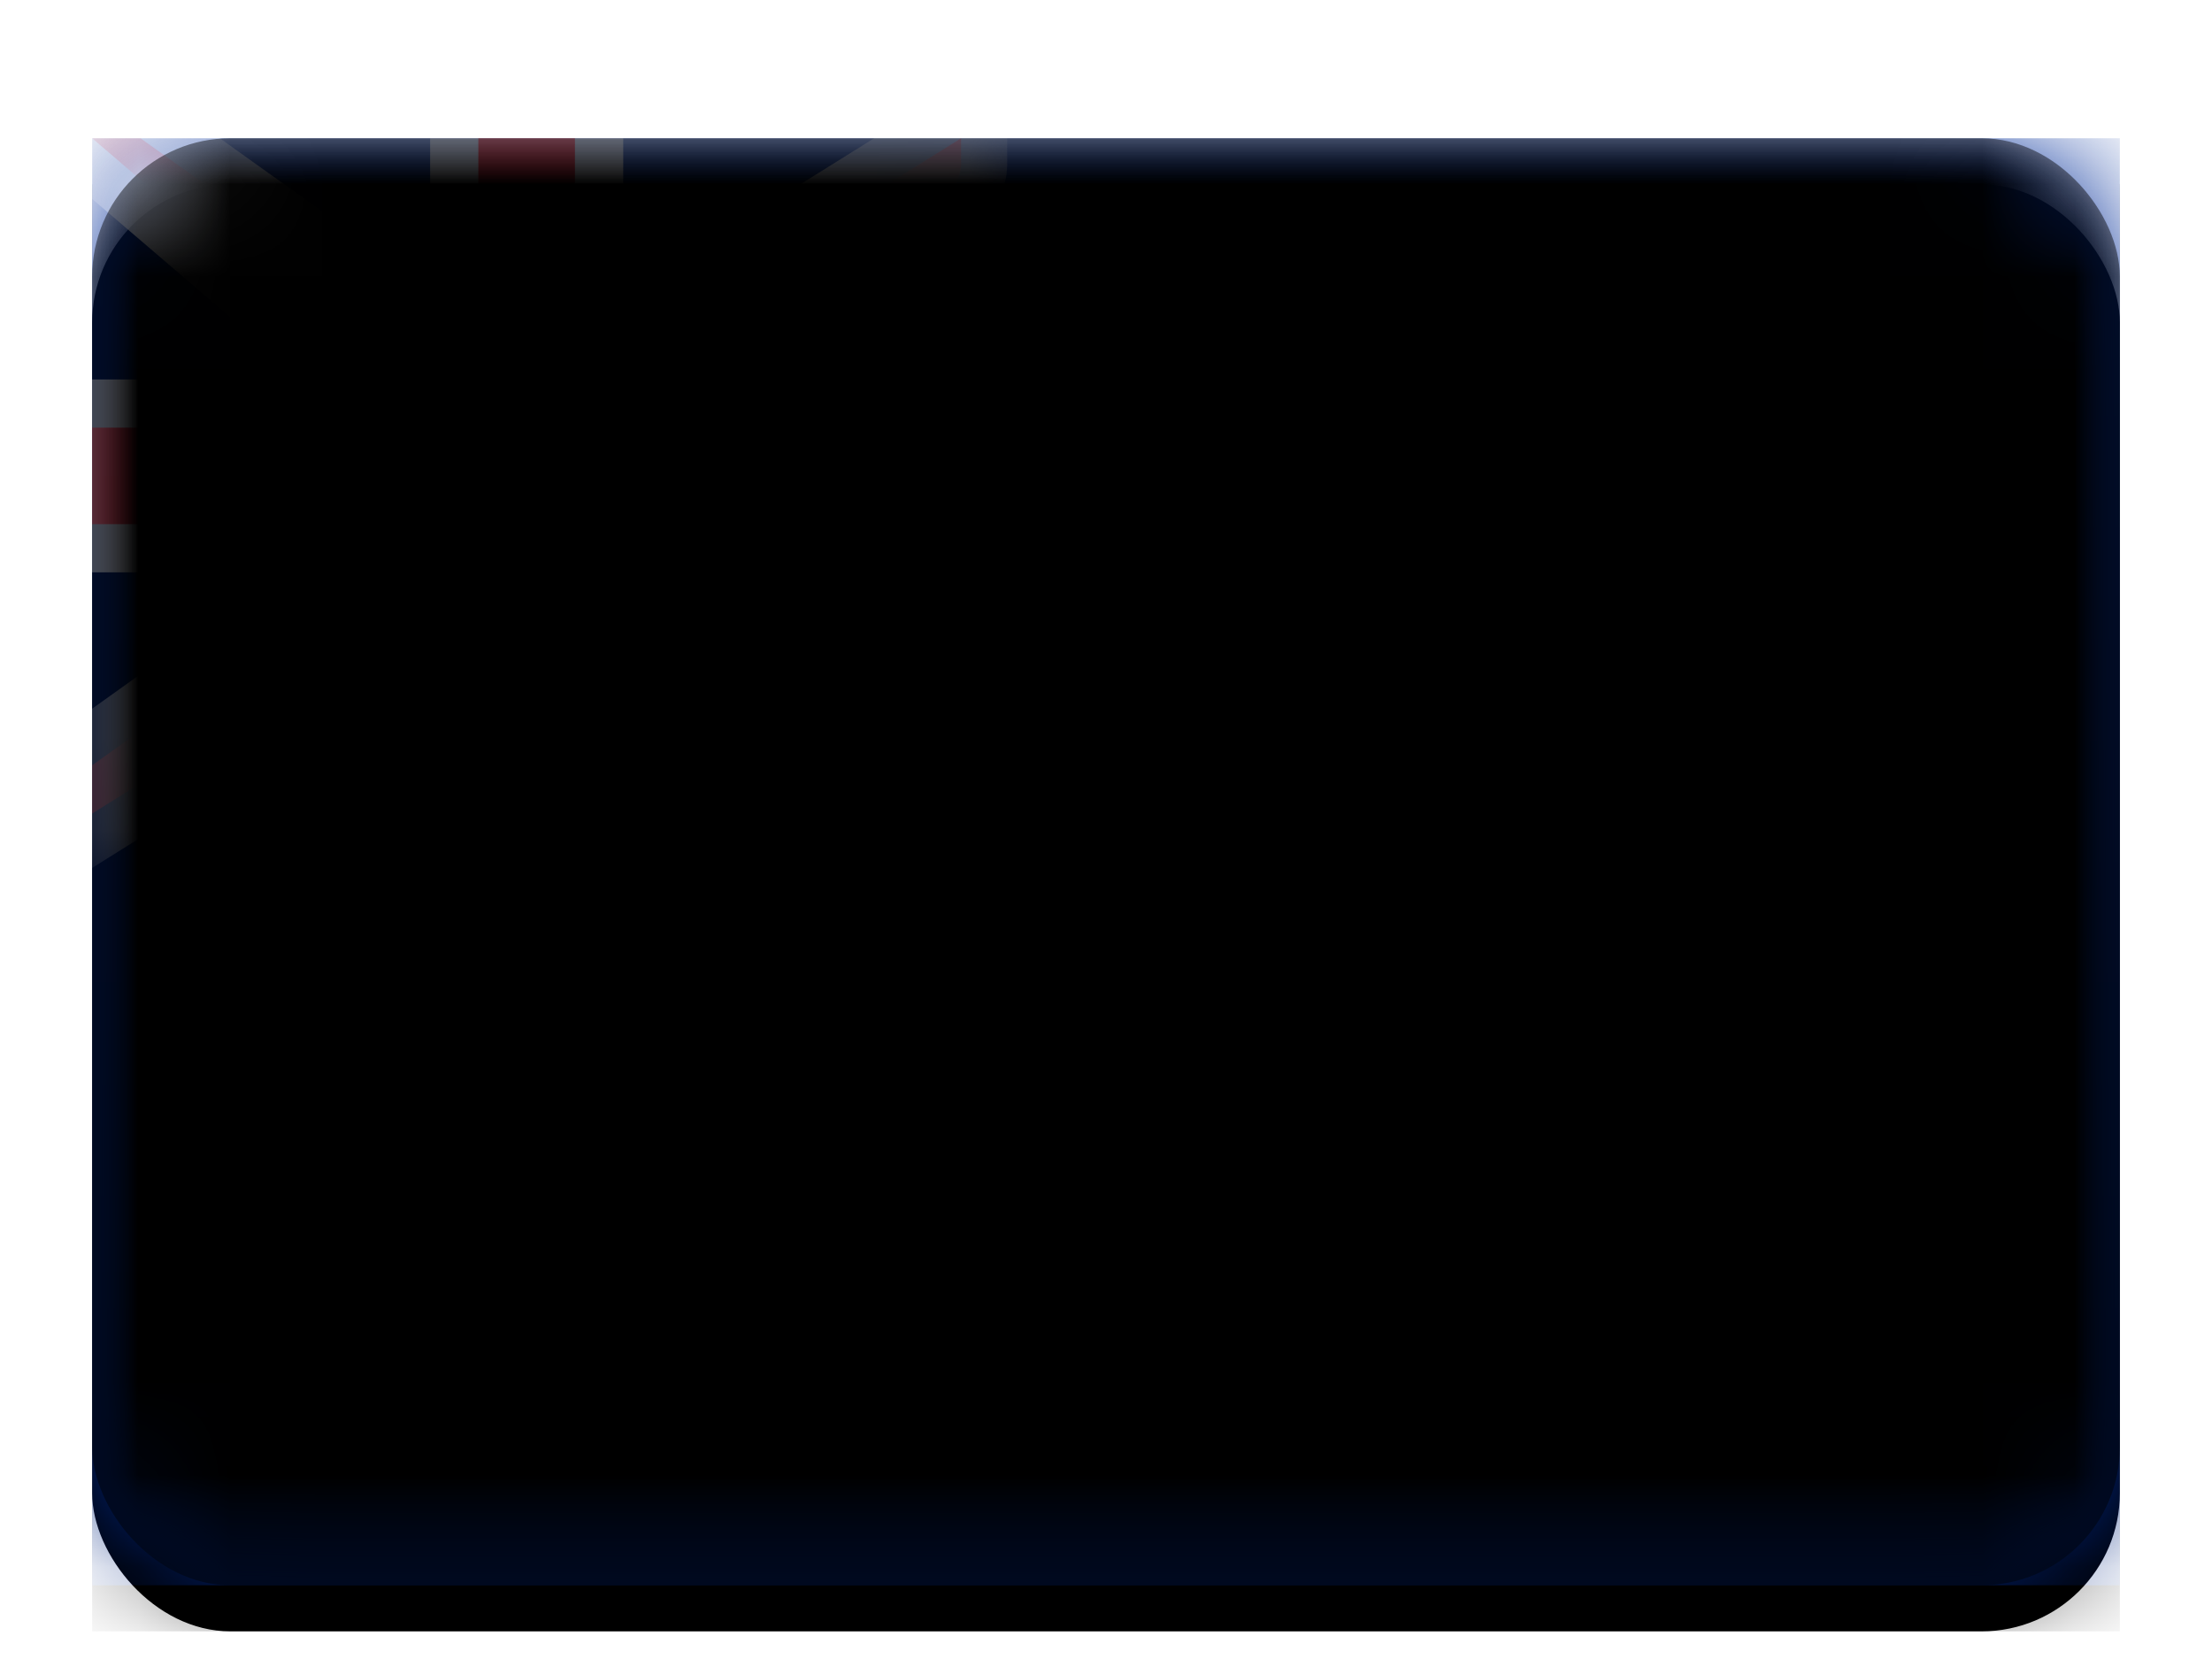<svg width="24" height="18" viewBox="0 0 24 18" xmlns="http://www.w3.org/2000/svg" xmlns:xlink="http://www.w3.org/1999/xlink"><title>KY</title><defs><filter x="-50%" y="-50%" width="200%" height="200%" filterUnits="objectBoundingBox" id="b"><feOffset dy=".5" in="SourceAlpha" result="shadowOffsetOuter1"/><feGaussianBlur stdDeviation=".5" in="shadowOffsetOuter1" result="shadowBlurOuter1"/><feColorMatrix values="0 0 0 0 0 0 0 0 0 0 0 0 0 0 0 0 0 0 0.16 0" in="shadowBlurOuter1" result="shadowMatrixOuter1"/><feMerge><feMergeNode in="shadowMatrixOuter1"/><feMergeNode in="SourceGraphic"/></feMerge></filter><rect id="c" width="22" height="15.7" rx="1.5"/><filter x="-50%" y="-50%" width="200%" height="200%" filterUnits="objectBoundingBox" id="d"><feOffset dy=".5" in="SourceAlpha" result="shadowOffsetOuter1"/><feGaussianBlur stdDeviation=".5" in="shadowOffsetOuter1" result="shadowBlurOuter1"/><feColorMatrix values="0 0 0 0 0 0 0 0 0 0 0 0 0 0 0 0 0 0 0.16 0" in="shadowBlurOuter1"/></filter><linearGradient x1="50%" y1="0%" x2="50%" y2="100%" id="h"><stop stop-color="#06319C" offset="0%"/><stop stop-color="#00247E" offset="100%"/></linearGradient><path id="g" d="M0 0h22v15.7H0z"/><filter x="-50%" y="-50%" width="200%" height="200%" filterUnits="objectBoundingBox" id="f"><feOffset dy=".5" in="SourceAlpha" result="shadowOffsetOuter1"/><feGaussianBlur stdDeviation=".5" in="shadowOffsetOuter1" result="shadowBlurOuter1"/><feColorMatrix values="0 0 0 0 0 0 0 0 0 0 0 0 0 0 0 0 0 0 0.16 0" in="shadowBlurOuter1"/></filter><path d="M0 3.663V0h5.238v3.663c0 2.617-2.619 3.664-2.619 3.664S0 6.28 0 3.663z" id="i"/><filter x="-50%" y="-50%" width="200%" height="200%" filterUnits="objectBoundingBox" id="j"><feOffset dy=".5" in="SourceAlpha" result="shadowOffsetOuter1"/><feColorMatrix values="0 0 0 0 0 0 0 0 0 0 0 0 0 0 0 0 0 0 0.06 0" in="shadowOffsetOuter1"/></filter><linearGradient x1="50%" y1="0%" x2="50%" y2="100%" id="l"><stop stop-color="#125EBA" offset="0%"/><stop stop-color="#0C50A1" offset="100%"/></linearGradient><linearGradient x1="50%" y1="0%" x2="50%" y2="100%" id="m"><stop stop-color="#DB1E36" offset="0%"/><stop stop-color="#D51931" offset="100%"/></linearGradient><path d="M3.667 3.14L0 0h.524L4.19 2.617h1.048L9.428 0v.274c0 .138-.09.314-.197.39L5.761 3.14v1.047l3.47 2.97c.11.094.076.17-.052.17h-.025a.908.908 0 0 1-.446-.141L5.238 4.71H4.19L0 7.327v-.524l3.667-2.616V3.14z" id="a"/><mask id="n" x="-.5" y="-.5" width="10.429" height="8.327"><path fill="#fff" d="M-.5-.5H9.929v8.327H-.5z"/><use xlink:href="#a"/></mask><rect id="p" width="22" height="15.7" rx="1.5"/><filter x="-50%" y="-50%" width="200%" height="200%" filterUnits="objectBoundingBox" id="o"><feOffset dy="-.5" in="SourceAlpha" result="shadowOffsetInner1"/><feComposite in="shadowOffsetInner1" in2="SourceAlpha" operator="arithmetic" k2="-1" k3="1" result="shadowInnerInner1"/><feColorMatrix values="0 0 0 0 0 0 0 0 0 0 0 0 0 0 0 0 0 0 0.04 0" in="shadowInnerInner1" result="shadowMatrixInner1"/><feOffset dy=".5" in="SourceAlpha" result="shadowOffsetInner2"/><feComposite in="shadowOffsetInner2" in2="SourceAlpha" operator="arithmetic" k2="-1" k3="1" result="shadowInnerInner2"/><feColorMatrix values="0 0 0 0 1 0 0 0 0 1 0 0 0 0 1 0 0 0 0.12 0" in="shadowInnerInner2" result="shadowMatrixInner2"/><feMerge><feMergeNode in="shadowMatrixInner1"/><feMergeNode in="shadowMatrixInner2"/></feMerge></filter></defs><g filter="url(#b)" transform="translate(1 1)" fill="none" fill-rule="evenodd"><mask id="e" fill="#fff"><use xlink:href="#c"/></mask><use fill="#000" filter="url(#d)" xlink:href="#c"/><g mask="url(#e)"><use fill="#000" filter="url(#f)" xlink:href="#g"/><use fill="url(#h)" xlink:href="#g"/></g><ellipse fill="#FAD051" mask="url(#e)" cx="16.238" cy="4.187" rx="1.571" ry="1.047"/><g mask="url(#e)"><g transform="translate(13.619 4.187)"><mask id="k" fill="#fff"><use xlink:href="#i"/></mask><use fill="#000" filter="url(#j)" xlink:href="#i"/><use fill="#fff" xlink:href="#i"/><path fill="#CF142C" mask="url(#k)" d="M0 0h5.238v1.047H0z"/><path d="M0 6.28h5.238v1.047H0V6.28zm0-2.093h5.238v1.046H0V4.187zm0-2.094h5.238V3.14H0V2.093z" fill="url(#l)" mask="url(#k)"/></g></g><g mask="url(#e)"><use fill="url(#m)" xlink:href="#a"/><use stroke="#FFF" mask="url(#n)" xlink:href="#a"/></g><path d="M0 2.617V4.71h3.667v2.65c0 .27.224.49.507.49h1.08c.28 0 .508-.226.508-.49V4.71h3.693a.5.5 0 0 0 .497-.507v-1.08a.504.504 0 0 0-.497-.506H5.762V0H3.667v2.617H0z" fill="#fff" mask="url(#e)"/><path fill="url(#m)" mask="url(#e)" d="M0 3.14h4.19V0h1.048v3.14h4.19v1.047h-4.19v3.14H4.19v-3.14H0z"/><g mask="url(#e)" fill="#000"><use filter="url(#o)" xlink:href="#p"/></g></g></svg>